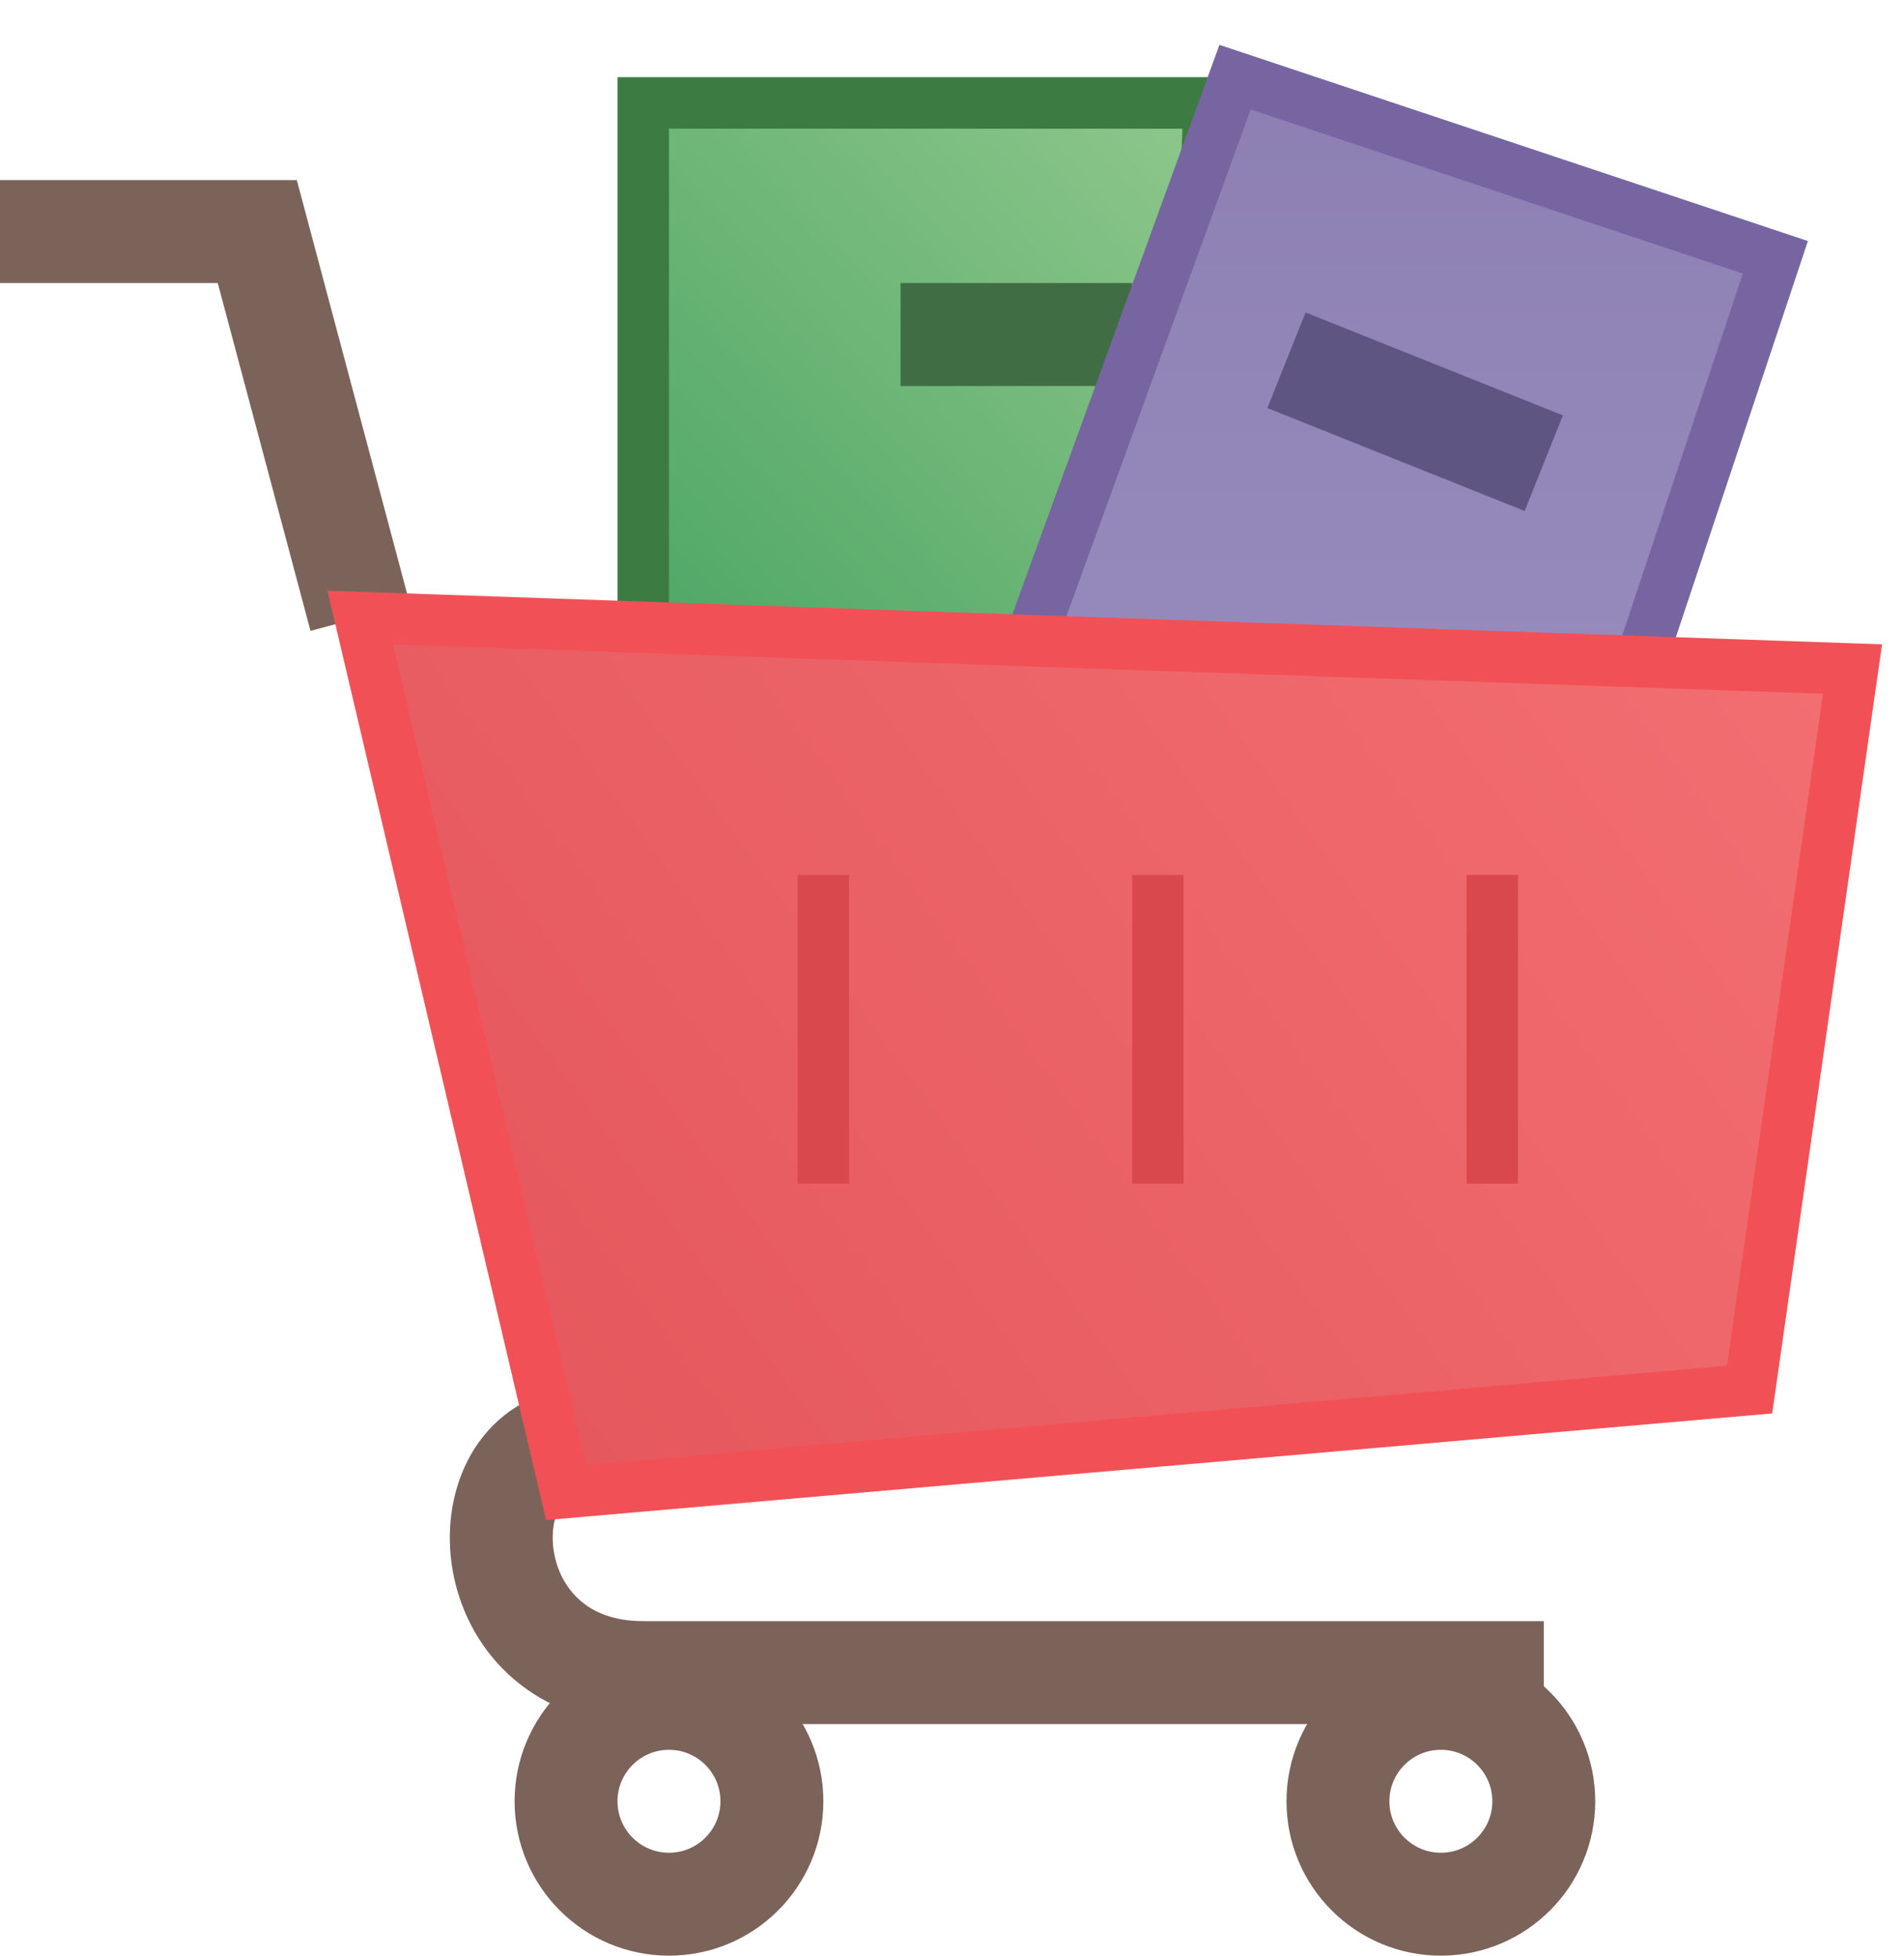 <svg width="37" height="38" viewBox="0 0 37 38" fill="none" xmlns="http://www.w3.org/2000/svg">
<path d="M7 12L5 4.5H0M11 28C9 28.5 9.3 32.5 12.5 32.5C15.7 32.5 25.333 32.5 30 32.5" stroke="#7C635A" stroke-width="2"/>
<circle cx="28" cy="35" r="2" stroke="#7C635A" stroke-width="2"/>
<circle cx="13" cy="35" r="2" stroke="#7C635A" stroke-width="2"/>
<path d="M12.5 13V2H23.5L23 14L12.5 13Z" fill="url(#paint0_linear_10_6)" stroke="#3C7C42"/>
<path d="M17.5 6.5H22" stroke="#406D43" stroke-width="2"/>
<path d="M31.5 14L34.5 5L24 1.5L20 12.5L31.5 14Z" fill="url(#paint1_linear_10_6)" stroke="#7765A1"/>
<path d="M11 29L7 12L36 13L34 27L11 29Z" fill="url(#paint2_linear_10_6)" stroke="#F15156"/>
<path d="M16 17V23" stroke="#D8484D"/>
<path d="M22.5 17V23" stroke="#D8484D"/>
<path d="M29 17V23" stroke="#D8484D"/>
<path d="M25 7L30 9" stroke="#5E5582" stroke-width="2"/>
<defs>
<linearGradient id="paint0_linear_10_6" x1="23" y1="3" x2="12.5" y2="13" gradientUnits="userSpaceOnUse">
<stop stop-color="#8BC589"/>
<stop offset="1" stop-color="#4CA665"/>
</linearGradient>
<linearGradient id="paint1_linear_10_6" x1="27.25" y1="1.5" x2="27.25" y2="14" gradientUnits="userSpaceOnUse">
<stop stop-color="#8D7FB2"/>
<stop offset="1" stop-color="#978BBE"/>
</linearGradient>
<linearGradient id="paint2_linear_10_6" x1="35" y1="12.5" x2="11.5" y2="29.5" gradientUnits="userSpaceOnUse">
<stop stop-color="#F26E71"/>
<stop offset="1" stop-color="#E5585D"/>
</linearGradient>
</defs>
</svg>
